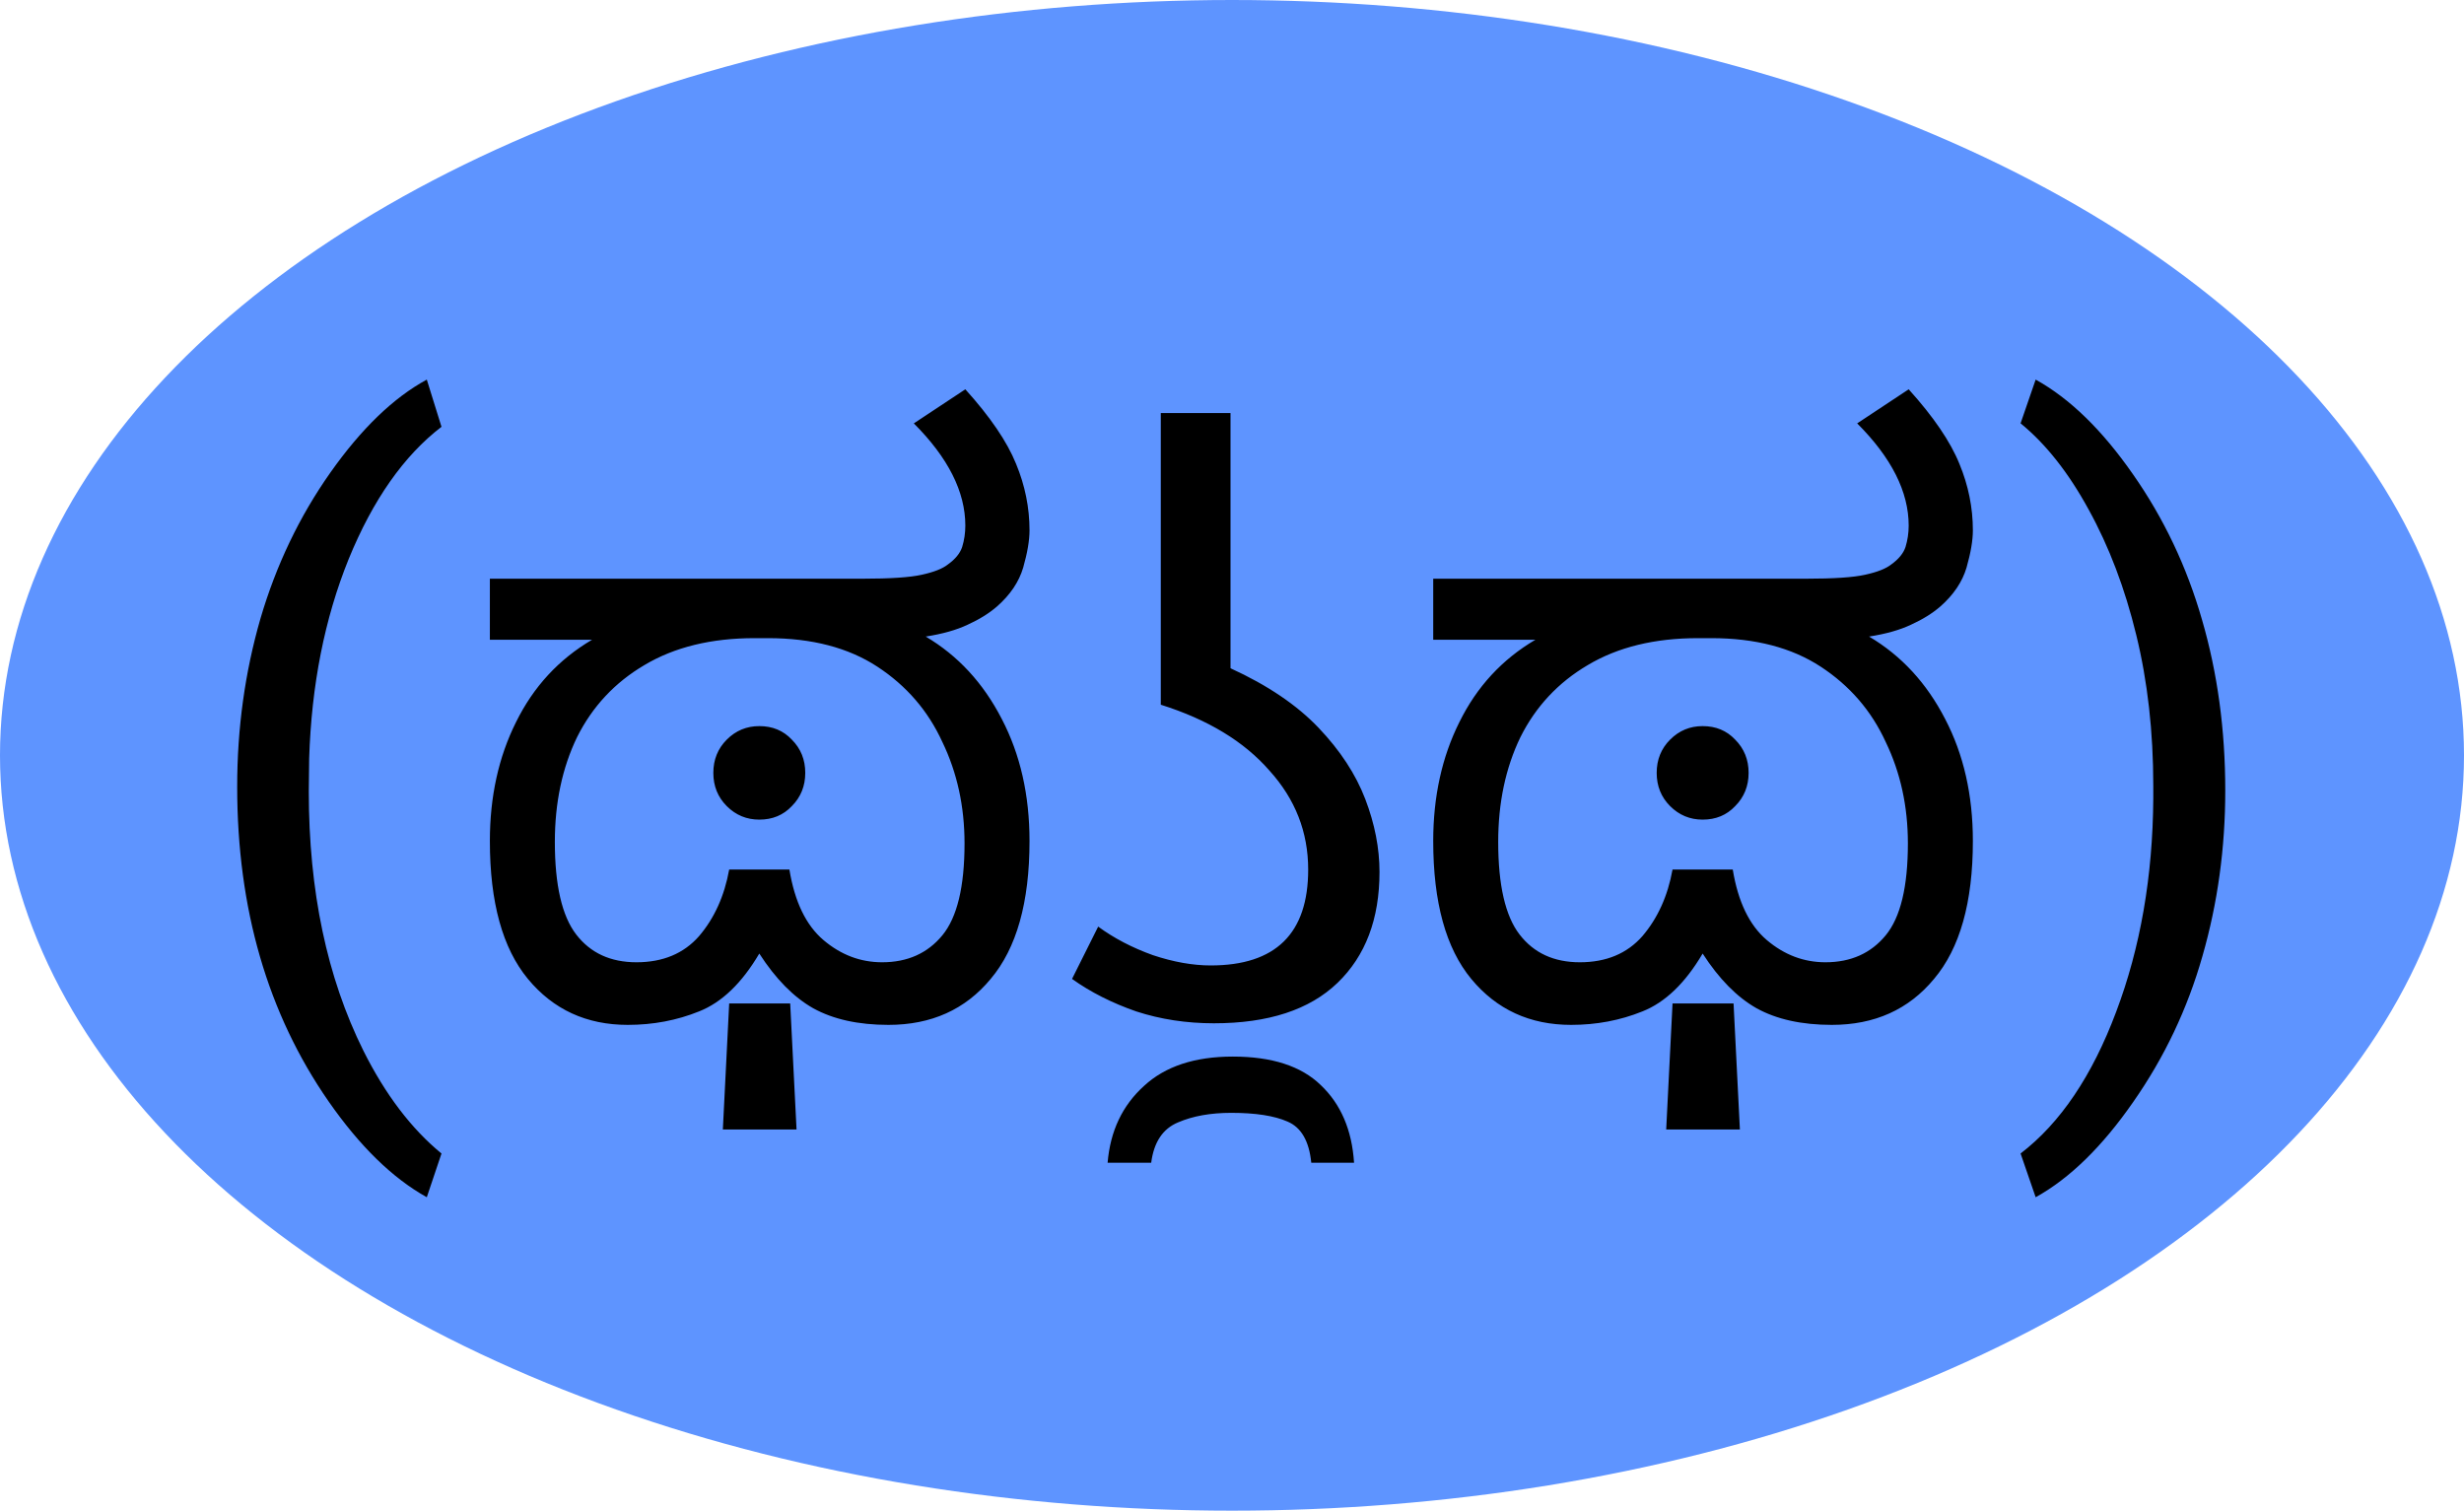 <svg width="199" height="122" viewBox="0 0 199 122" fill="none" xmlns="http://www.w3.org/2000/svg">
<ellipse cx="99.5" cy="61" rx="99.5" ry="61" fill="#5E94FF"/>
<path d="M19.156 63.531C19.156 58.823 19.781 54.302 21.031 49.969C22.302 45.635 24.188 41.698 26.688 38.156C29.188 34.615 31.781 32.115 34.469 30.656L35.656 34.469C32.615 36.802 30.115 40.365 28.156 45.156C26.219 49.948 25.156 55.312 24.969 61.25L24.938 63.906C24.938 71.948 26.406 78.927 29.344 84.844C31.115 88.385 33.219 91.156 35.656 93.156L34.469 96.688C31.698 95.146 29.052 92.562 26.531 88.938C21.615 81.854 19.156 73.385 19.156 63.531ZM50.699 82.768C47.371 82.768 44.683 81.531 42.635 79.056C40.587 76.581 39.563 72.869 39.563 67.92C39.563 64.336 40.267 61.136 41.675 58.32C43.083 55.461 45.131 53.243 47.819 51.664H39.563V46.736H69.643C71.904 46.736 73.504 46.629 74.443 46.416C75.424 46.203 76.128 45.925 76.555 45.584C77.152 45.157 77.536 44.688 77.707 44.176C77.878 43.621 77.963 43.045 77.963 42.448C77.963 39.717 76.576 36.965 73.803 34.192L77.963 31.44C79.968 33.659 81.334 35.664 82.059 37.456C82.784 39.205 83.147 40.997 83.147 42.832C83.147 43.643 82.976 44.645 82.635 45.84C82.294 46.992 81.59 48.037 80.523 48.976C79.883 49.531 79.094 50.021 78.155 50.448C77.259 50.875 76.128 51.195 74.763 51.408C77.366 52.944 79.414 55.163 80.907 58.064C82.4 60.923 83.147 64.208 83.147 67.92C83.147 72.869 82.102 76.581 80.011 79.056C77.963 81.531 75.211 82.768 71.755 82.768C69.323 82.768 67.296 82.32 65.675 81.424C64.096 80.528 62.646 79.056 61.323 77.008C59.915 79.397 58.294 80.955 56.459 81.68C54.667 82.405 52.747 82.768 50.699 82.768ZM51.403 77.712C53.536 77.712 55.222 77.008 56.459 75.6C57.696 74.149 58.507 72.357 58.891 70.224H63.755C64.182 72.827 65.099 74.725 66.507 75.92C67.915 77.115 69.494 77.712 71.243 77.712C73.291 77.712 74.912 76.987 76.107 75.536C77.302 74.085 77.899 71.611 77.899 68.112C77.899 65.125 77.302 62.395 76.107 59.92C74.955 57.403 73.206 55.376 70.859 53.84C68.512 52.304 65.568 51.536 62.027 51.536H60.939C57.44 51.536 54.475 52.261 52.043 53.712C49.654 55.12 47.84 57.061 46.603 59.536C45.408 62.011 44.811 64.827 44.811 67.984C44.811 71.483 45.387 73.979 46.539 75.472C47.691 76.965 49.312 77.712 51.403 77.712ZM61.323 66.192C60.299 66.192 59.424 65.829 58.699 65.104C57.974 64.379 57.611 63.483 57.611 62.416C57.611 61.349 57.974 60.453 58.699 59.728C59.424 59.003 60.299 58.64 61.323 58.64C62.39 58.64 63.264 59.003 63.947 59.728C64.672 60.453 65.035 61.349 65.035 62.416C65.035 63.483 64.672 64.379 63.947 65.104C63.264 65.829 62.39 66.192 61.323 66.192ZM58.379 91.216L58.891 81.04H63.819L64.331 91.216H58.379ZM98.037 82.64C95.818 82.64 93.727 82.32 91.764 81.68C89.802 80.997 88.074 80.123 86.581 79.056L88.692 74.832C89.972 75.771 91.445 76.539 93.109 77.136C94.772 77.691 96.33 77.968 97.781 77.968C103.029 77.968 105.653 75.387 105.653 70.224C105.653 67.195 104.607 64.528 102.517 62.224C100.469 59.877 97.546 58.107 93.749 56.912V33.36H99.38V53.968C102.367 55.333 104.735 56.933 106.485 58.768C108.234 60.603 109.493 62.523 110.261 64.528C111.029 66.533 111.413 68.496 111.413 70.416C111.413 74.213 110.282 77.2 108.021 79.376C105.759 81.552 102.431 82.64 98.037 82.64ZM99.566 85.328C102.723 85.328 105.091 86.096 106.67 87.632C108.291 89.168 109.187 91.259 109.358 93.904H105.902C105.731 92.155 105.091 91.045 103.982 90.576C102.915 90.107 101.4 89.872 99.438 89.872C97.773 89.872 96.344 90.128 95.15 90.64C93.912 91.152 93.187 92.24 92.974 93.904H89.454C89.667 91.344 90.648 89.275 92.397 87.696C94.104 86.117 96.493 85.328 99.566 85.328ZM126.887 82.768C123.559 82.768 120.871 81.531 118.823 79.056C116.775 76.581 115.751 72.869 115.751 67.92C115.751 64.336 116.455 61.136 117.863 58.32C119.271 55.461 121.319 53.243 124.007 51.664H115.751V46.736H145.831C148.092 46.736 149.692 46.629 150.631 46.416C151.612 46.203 152.316 45.925 152.743 45.584C153.34 45.157 153.724 44.688 153.895 44.176C154.065 43.621 154.151 43.045 154.151 42.448C154.151 39.717 152.764 36.965 149.991 34.192L154.151 31.44C156.156 33.659 157.521 35.664 158.247 37.456C158.972 39.205 159.335 40.997 159.335 42.832C159.335 43.643 159.164 44.645 158.823 45.84C158.481 46.992 157.777 48.037 156.711 48.976C156.071 49.531 155.281 50.021 154.343 50.448C153.447 50.875 152.316 51.195 150.951 51.408C153.553 52.944 155.601 55.163 157.095 58.064C158.588 60.923 159.335 64.208 159.335 67.92C159.335 72.869 158.289 76.581 156.199 79.056C154.151 81.531 151.399 82.768 147.943 82.768C145.511 82.768 143.484 82.32 141.863 81.424C140.284 80.528 138.833 79.056 137.511 77.008C136.103 79.397 134.481 80.955 132.647 81.68C130.855 82.405 128.935 82.768 126.887 82.768ZM127.591 77.712C129.724 77.712 131.409 77.008 132.647 75.6C133.884 74.149 134.695 72.357 135.079 70.224H139.943C140.369 72.827 141.287 74.725 142.695 75.92C144.103 77.115 145.681 77.712 147.431 77.712C149.479 77.712 151.1 76.987 152.295 75.536C153.489 74.085 154.087 71.611 154.087 68.112C154.087 65.125 153.489 62.395 152.295 59.92C151.143 57.403 149.393 55.376 147.047 53.84C144.7 52.304 141.756 51.536 138.215 51.536H137.127C133.628 51.536 130.663 52.261 128.231 53.712C125.841 55.12 124.028 57.061 122.791 59.536C121.596 62.011 120.999 64.827 120.999 67.984C120.999 71.483 121.575 73.979 122.727 75.472C123.879 76.965 125.5 77.712 127.591 77.712ZM137.511 66.192C136.487 66.192 135.612 65.829 134.887 65.104C134.161 64.379 133.799 63.483 133.799 62.416C133.799 61.349 134.161 60.453 134.887 59.728C135.612 59.003 136.487 58.64 137.511 58.64C138.577 58.64 139.452 59.003 140.135 59.728C140.86 60.453 141.223 61.349 141.223 62.416C141.223 63.483 140.86 64.379 140.135 65.104C139.452 65.829 138.577 66.192 137.511 66.192ZM134.567 91.216L135.079 81.04H140.007L140.519 91.216H134.567ZM179.719 63.844C179.719 68.49 179.104 72.948 177.875 77.219C176.667 81.469 174.802 85.396 172.281 89C169.781 92.604 167.156 95.167 164.406 96.688L163.188 93.156C166.396 90.698 168.969 86.885 170.906 81.719C172.865 76.531 173.865 70.781 173.906 64.469V63.469C173.906 59.094 173.448 55.031 172.531 51.281C171.615 47.51 170.333 44.135 168.688 41.156C167.062 38.177 165.229 35.854 163.188 34.188L164.406 30.656C167.156 32.177 169.771 34.719 172.25 38.281C174.75 41.844 176.615 45.771 177.844 50.062C179.094 54.354 179.719 58.948 179.719 63.844Z" fill="black"/>
</svg>
